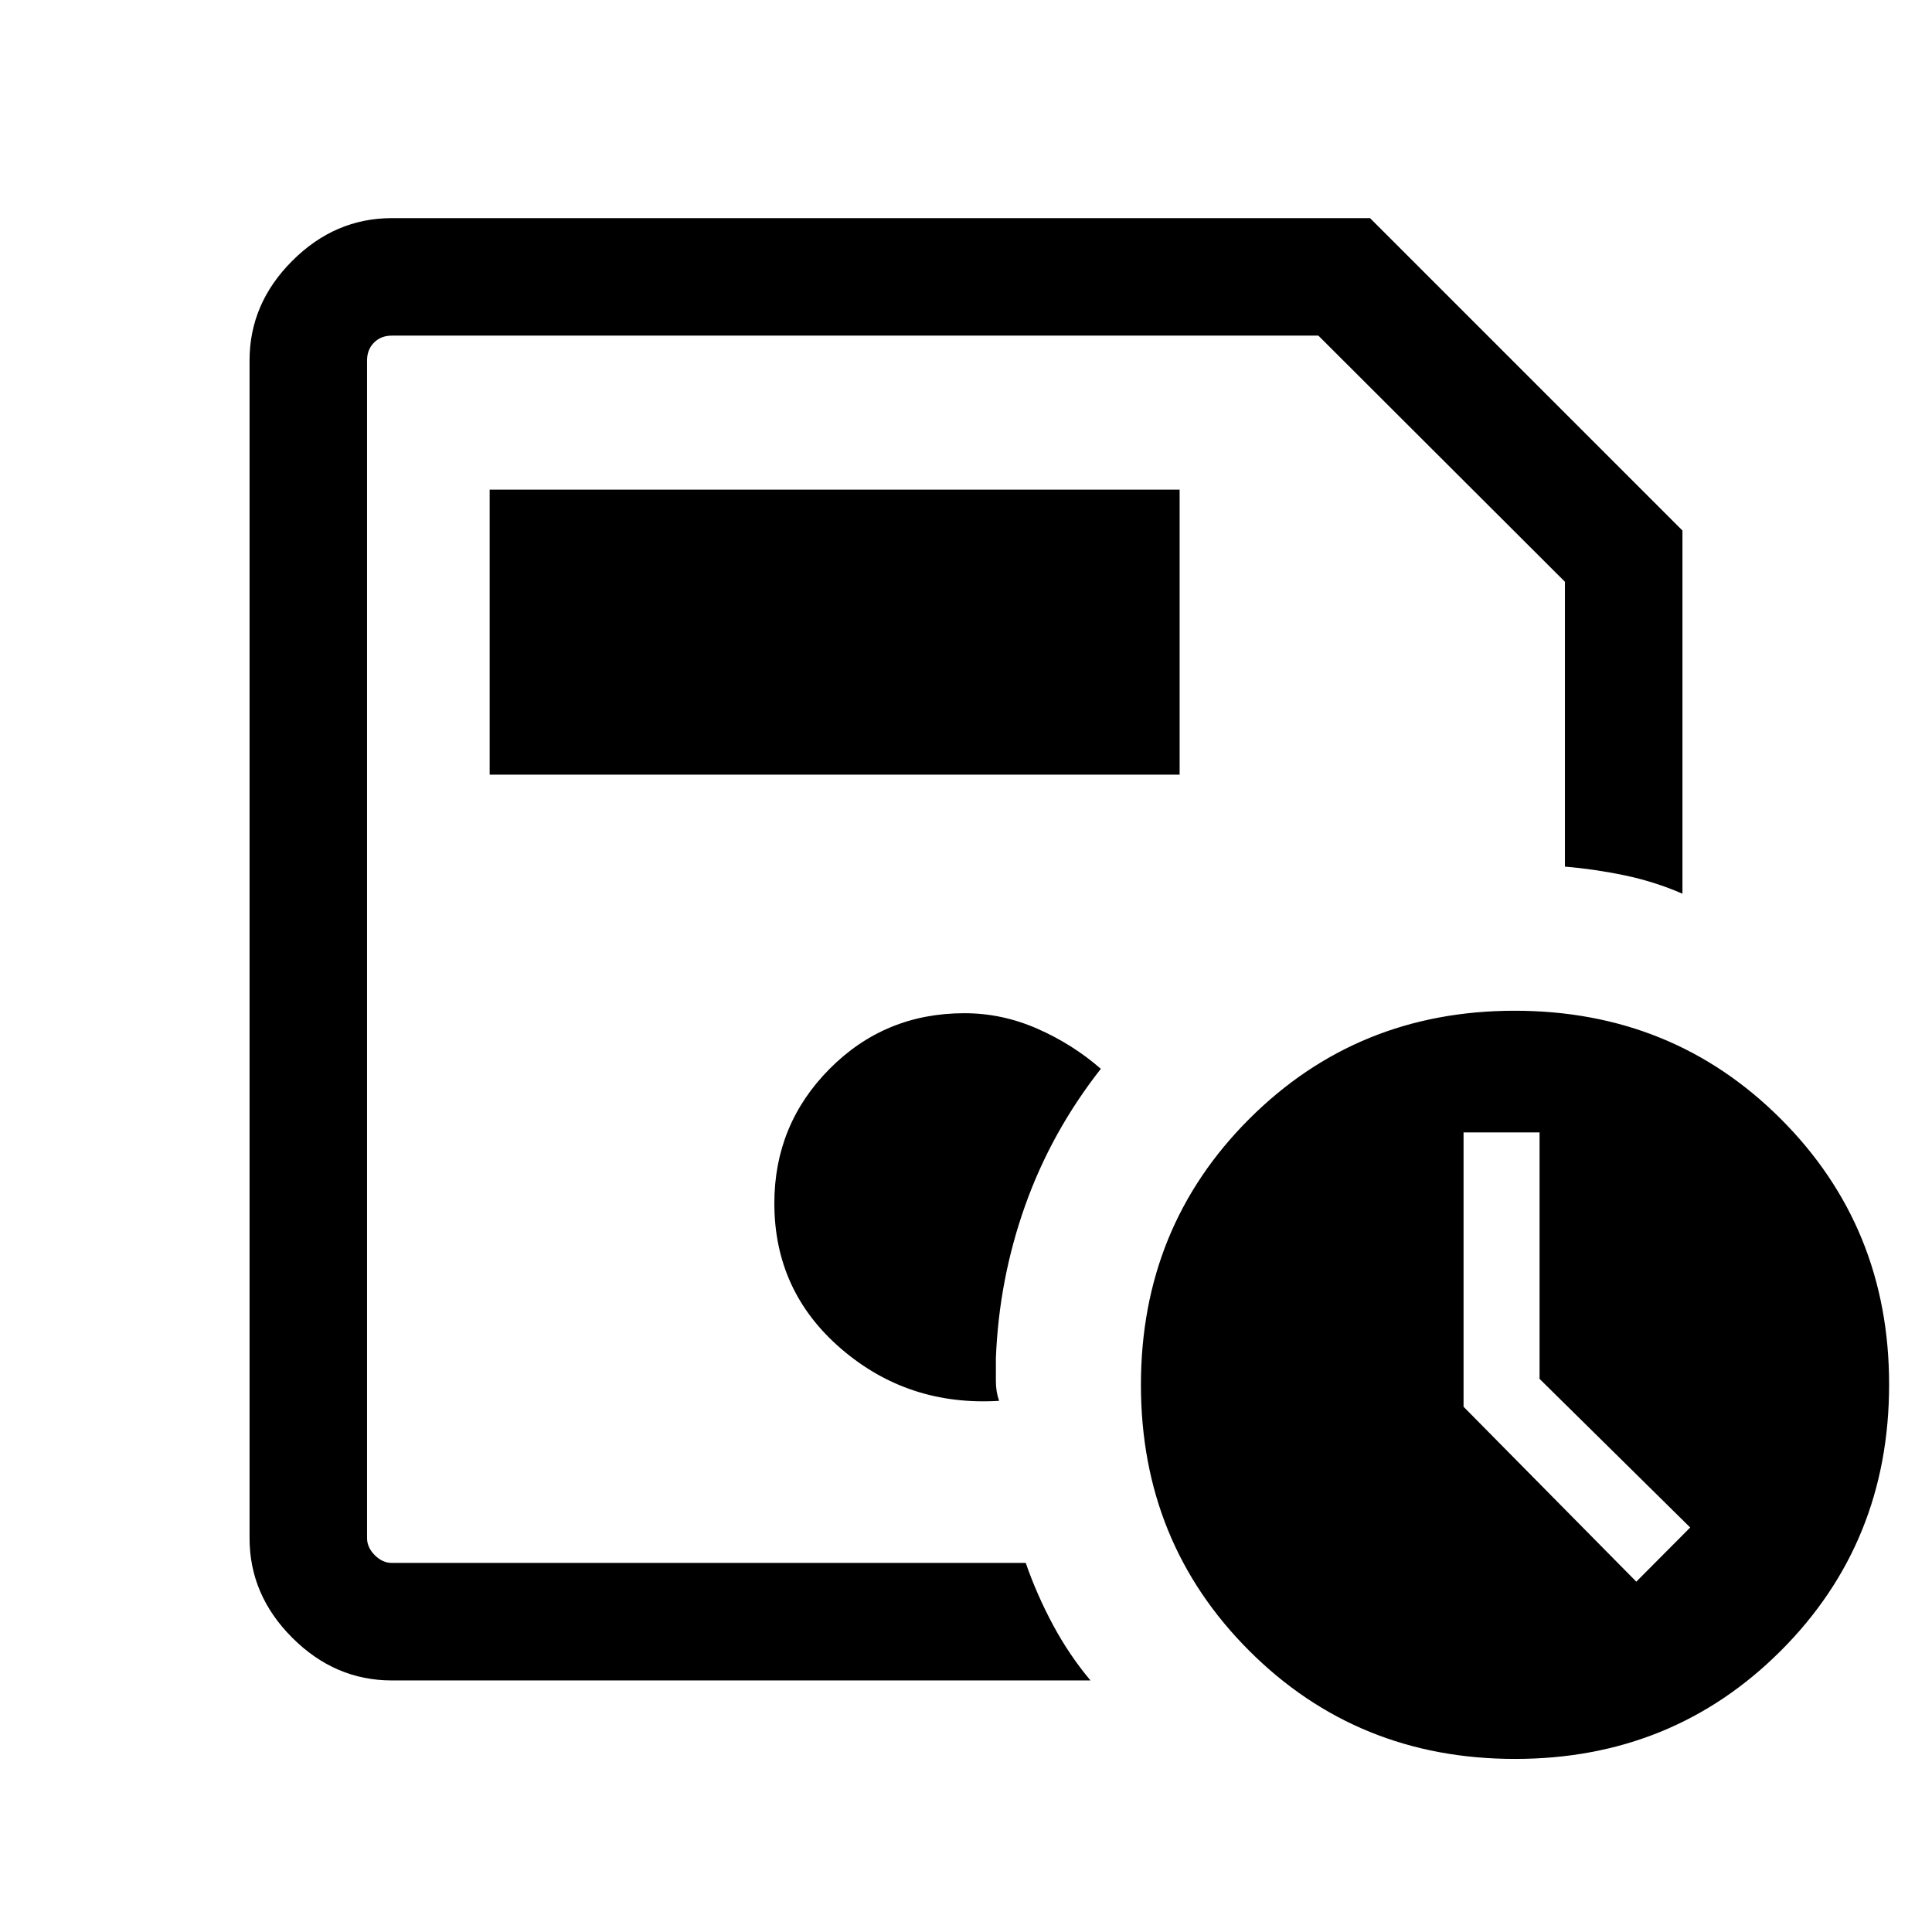 <svg xmlns="http://www.w3.org/2000/svg" height="48" viewBox="0 -960 960 960" width="48"><path d="M182.39-183.39v-609.84 263.85-1.47 347.46Zm12.3 58.39q-28.25 0-49.47-21.22T124-195.69v-585.23q0-28.26 21.22-49.47 21.22-21.22 49.47-21.22h486.08L836-696.38v180.46q-13.71-5.98-28.66-9.11-14.96-3.12-29.73-4.35v-141.54L655.09-793.23h-460.4q-5.38 0-8.84 3.46t-3.46 8.85v585.23q0 4.61 3.84 8.46 3.85 3.84 8.46 3.84h315q5.46 15.77 13.54 30.81 8.08 15.04 18.62 27.58H194.69Zm301.77-138.93q-1.61-4.42-1.61-9.91v-11.32q1.54-39.23 14.54-75.8 13-36.58 37.61-67.96-14.16-12.31-31.63-19.96-17.47-7.66-36.18-7.66-39.52 0-66.97 27.65-27.45 27.65-27.45 66.81 0 43.77 33.27 72.35 33.27 28.57 78.42 25.8ZM752.81-86q-78.33 0-132.11-53.78-53.78-53.78-53.78-132.1 0-78.33 53.8-132.11 53.8-53.78 131.9-53.78 78.51 0 132.29 53.8 53.78 53.8 53.78 131.89 0 78.52-53.78 132.3Q831.13-86 752.81-86ZM765-274.85v-122.46h-37.77V-261l85.84 86.92L839.85-201 765-274.85ZM243.31-575.08h342.84v-141.61H243.31v141.61Z"/></svg>
